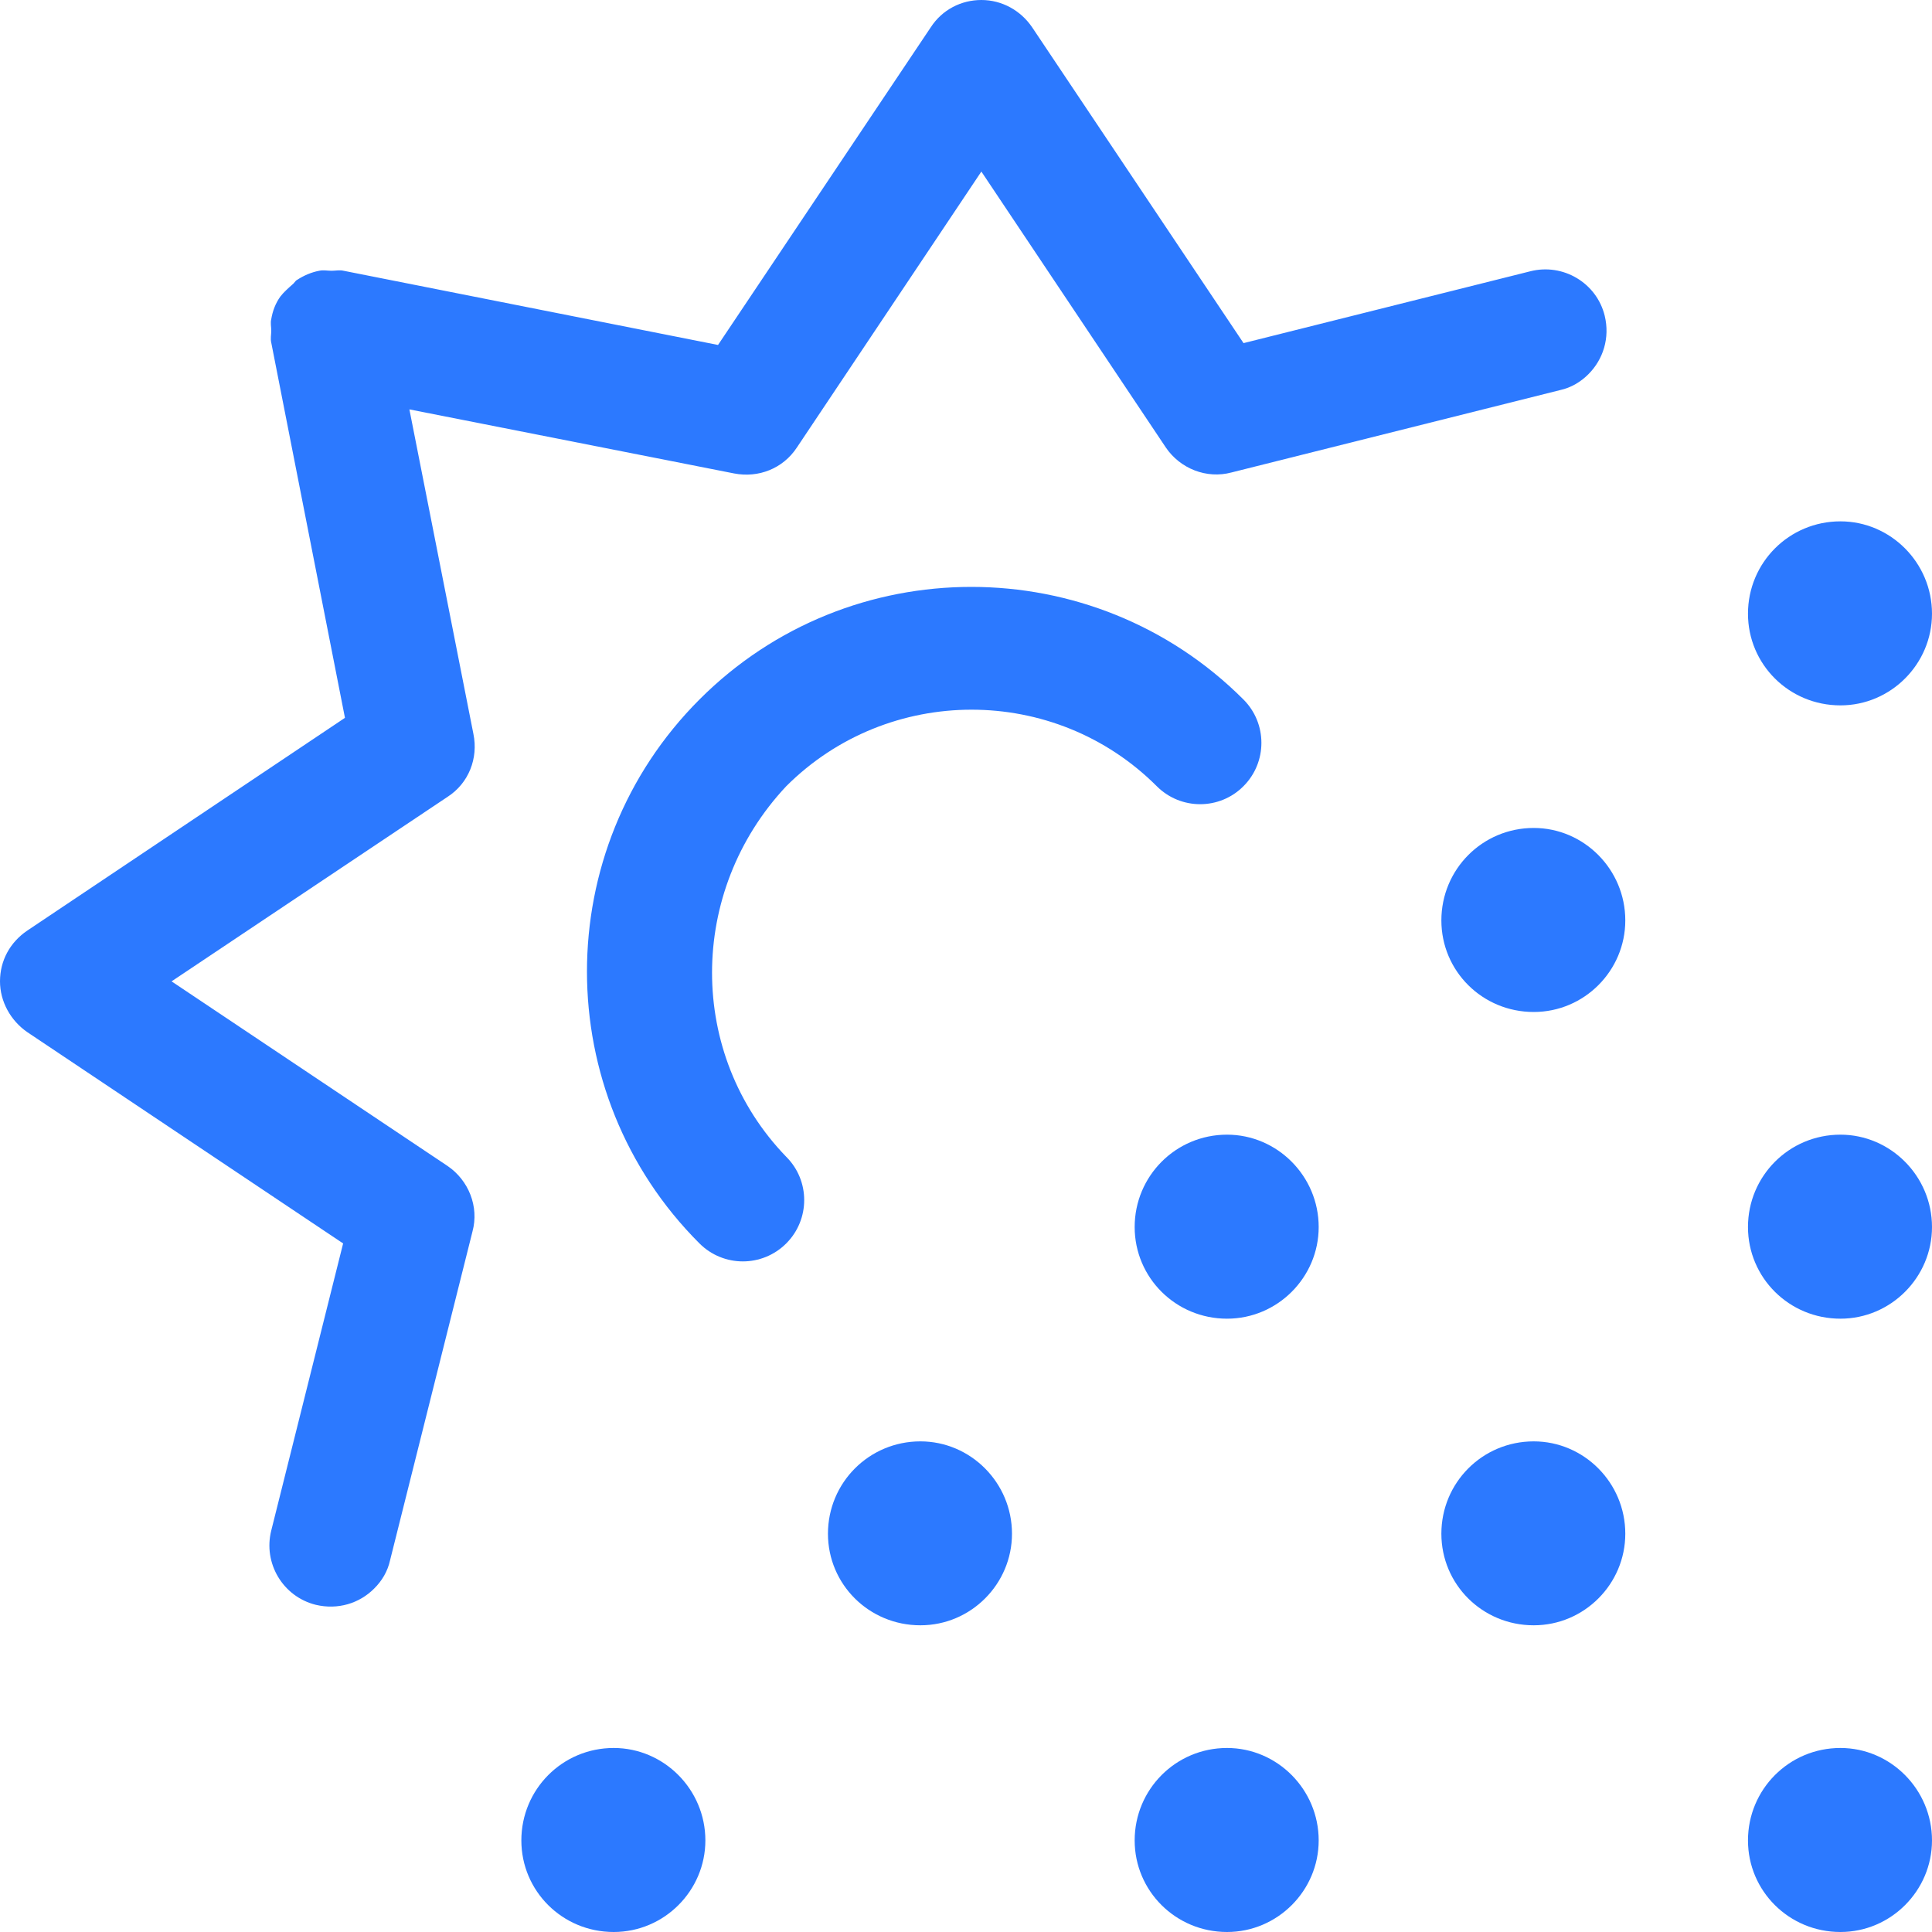 <?xml version="1.0" encoding="UTF-8"?>
<svg width="20px" height="20px" viewBox="0 0 20 20" version="1.1" xmlns="http://www.w3.org/2000/svg" xmlns:xlink="http://www.w3.org/1999/xlink">
    <title>沙尘</title>
    <g id="页面-1" stroke="none" stroke-width="1" fill="none" fill-rule="evenodd">
        <g id="天气图标" transform="translate(-676, -688)" fill="#2C79FF" fill-rule="nonzero">
            <g id="形状" transform="translate(676, 688)">
                <path d="M9.528,14.921 C8.996,14.921 8.571,15.349 8.571,15.877 C8.571,16.401 8.996,16.825 9.528,16.825 C10.052,16.825 10.476,16.397 10.476,15.877 C10.476,15.349 10.048,14.921 9.528,14.921 Z M12.702,18.095 C12.171,18.095 11.746,18.524 11.746,19.052 C11.746,19.575 12.171,20 12.702,20 C13.226,20 13.651,19.571 13.651,19.052 C13.651,18.524 13.222,18.095 12.702,18.095 Z M6.353,18.095 C5.821,18.095 5.397,18.524 5.397,19.052 C5.397,19.575 5.821,20 6.353,20 C6.877,20 7.302,19.571 7.302,19.052 C7.302,18.524 6.873,18.095 6.353,18.095 Z M4.901,7.599 L4.238,4.238 L7.599,4.901 C7.852,4.95 8.105,4.851 8.249,4.633 L10.159,1.776 L12.069,4.633 C12.217,4.851 12.49,4.96 12.748,4.891 L16.151,4.038 C16.265,4.013 16.364,3.953 16.443,3.874 C16.597,3.72 16.667,3.497 16.612,3.269 C16.528,2.927 16.18,2.723 15.843,2.808 L12.873,3.552 L10.685,0.283 C10.567,0.109 10.373,0 10.159,0 C9.952,0 9.754,0.099 9.635,0.283 L7.433,3.571 L3.557,2.803 C3.517,2.793 3.472,2.803 3.433,2.803 C3.388,2.803 3.348,2.793 3.304,2.803 C3.224,2.818 3.145,2.852 3.076,2.897 C3.056,2.907 3.046,2.932 3.026,2.946 C2.981,2.986 2.936,3.026 2.902,3.07 C2.852,3.14 2.822,3.219 2.808,3.304 C2.798,3.343 2.808,3.383 2.808,3.423 C2.808,3.462 2.798,3.507 2.808,3.547 L3.571,7.431 L0.283,9.633 C0.104,9.754 0,9.944 0,10.159 C0,10.367 0.109,10.565 0.283,10.685 L3.552,12.872 L2.808,15.844 C2.723,16.181 2.927,16.528 3.269,16.613 C3.497,16.667 3.72,16.599 3.874,16.444 C3.954,16.365 4.013,16.266 4.038,16.152 L4.891,12.749 C4.961,12.491 4.851,12.218 4.633,12.07 L1.776,10.159 L4.633,8.249 C4.853,8.107 4.952,7.849 4.901,7.599 Z M19.052,7.302 C19.575,7.302 20,6.873 20,6.353 C20,5.825 19.571,5.397 19.052,5.397 C18.52,5.397 18.095,5.825 18.095,6.353 C18.095,6.877 18.52,7.302 19.052,7.302 Z M15.877,14.921 C15.345,14.921 14.921,15.349 14.921,15.877 C14.921,16.401 15.345,16.825 15.877,16.825 C16.401,16.825 16.825,16.397 16.825,15.877 C16.825,15.349 16.397,14.921 15.877,14.921 Z M19.052,18.095 C18.52,18.095 18.095,18.524 18.095,19.052 C18.095,19.575 18.52,20 19.052,20 C19.575,20 20,19.571 20,19.052 C20,18.524 19.571,18.095 19.052,18.095 Z M12.702,11.746 C12.171,11.746 11.746,12.175 11.746,12.702 C11.746,13.226 12.171,13.651 12.702,13.651 C13.226,13.651 13.651,13.222 13.651,12.702 C13.651,12.175 13.222,11.746 12.702,11.746 Z M19.052,11.746 C18.52,11.746 18.095,12.175 18.095,12.702 C18.095,13.226 18.52,13.651 19.052,13.651 C19.575,13.651 20,13.222 20,12.702 C20,12.175 19.571,11.746 19.052,11.746 Z M15.877,8.571 C15.345,8.571 14.921,9 14.921,9.528 C14.921,10.052 15.345,10.476 15.877,10.476 C16.401,10.476 16.825,10.048 16.825,9.528 C16.825,9 16.397,8.571 15.877,8.571 Z M8.139,8.139 C9.195,7.084 10.917,7.081 11.975,8.139 C12.223,8.387 12.625,8.387 12.872,8.139 C13.12,7.891 13.12,7.489 12.872,7.241 C11.319,5.688 8.793,5.686 7.241,7.241 C5.688,8.794 5.688,11.321 7.241,12.872 C7.365,12.996 7.528,13.058 7.69,13.058 C7.852,13.058 8.015,12.996 8.139,12.872 C8.387,12.624 8.387,12.222 8.139,11.975 C7.115,10.917 7.115,9.23 8.139,8.139 Z"></path>
            </g>
        </g>
    </g>
</svg>